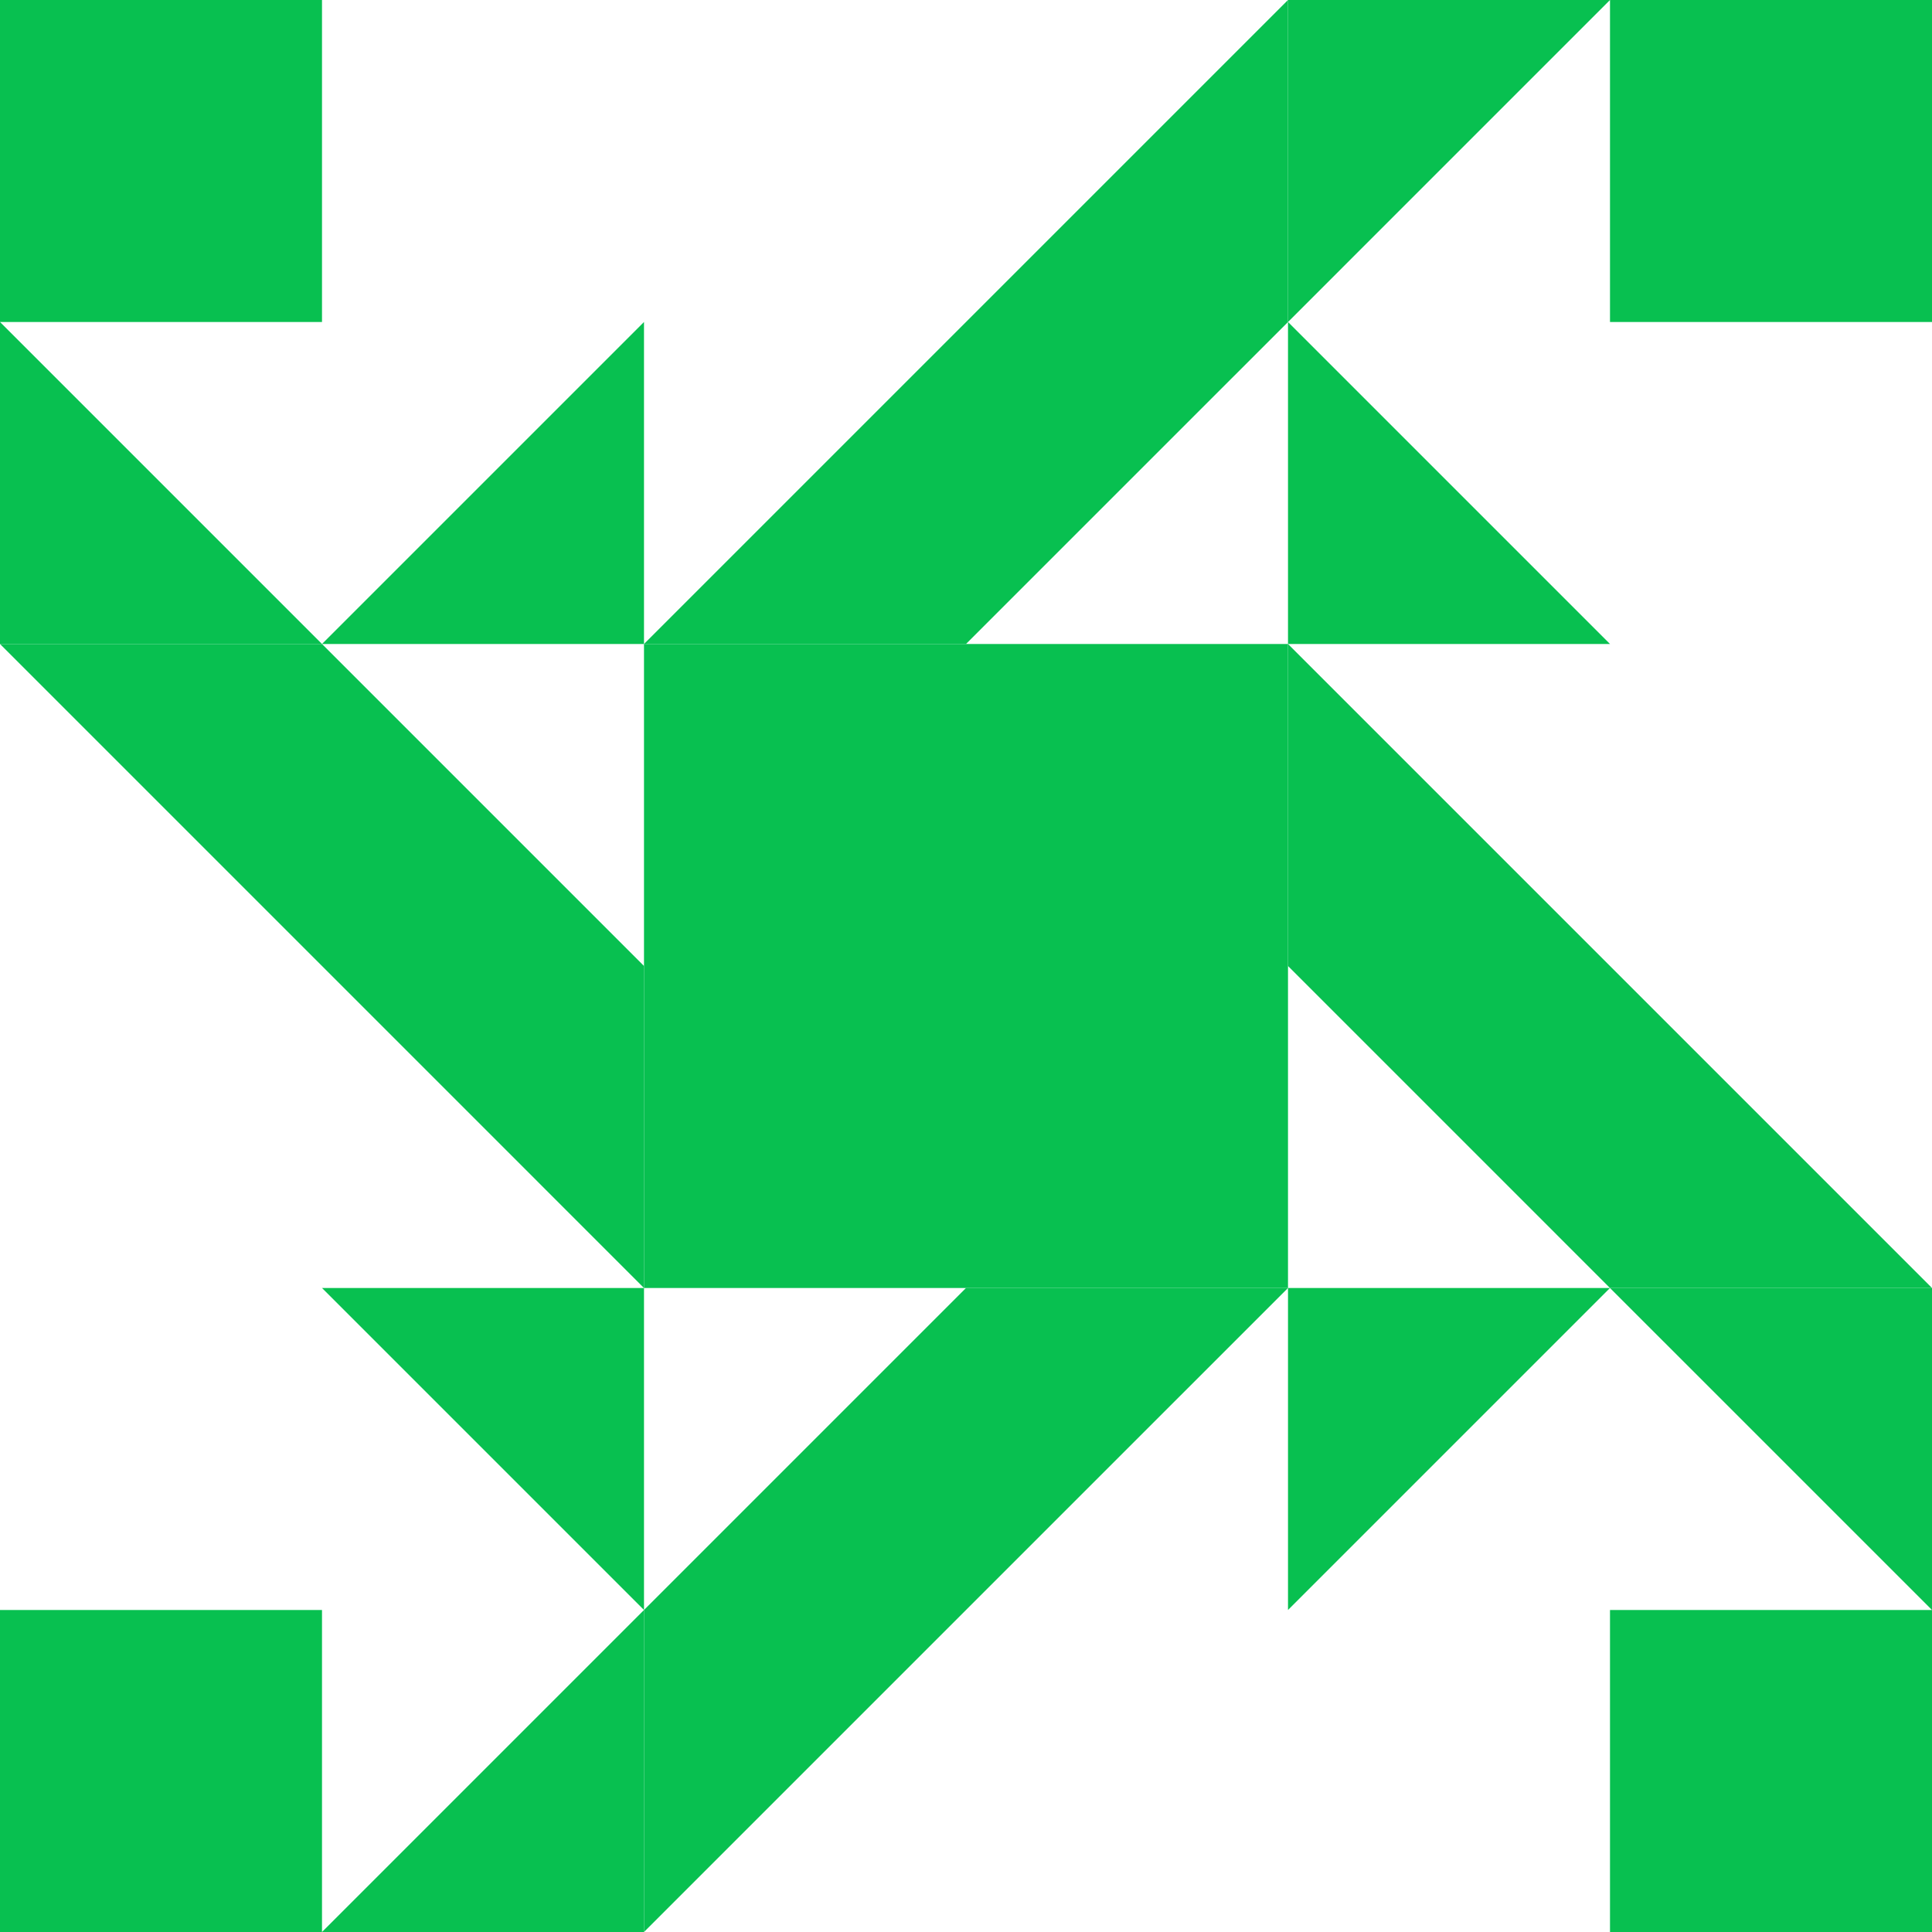 <?xml version="1.0" standalone="no"?>
<!DOCTYPE svg PUBLIC
   "-//W3C//DTD SVG 1.1/EN"
   "http://www.w3.org/Graphics/SVG/1.1/DTD/svg11.dtd">

<svg width="360" height="360" version="1.1"
     xmlns="http://www.w3.org/2000/svg">
  <title>a boring SVG shape</title>
  <desc>
    Lua generator commit: 2472d776
    Generated from hex: 0e1498c0 150075dd
    1 1 shape=1 turn=0 invert=0
    0 0 shape=9 turn=0 invert=1
    2 0 shape=9 turn=1 invert=1
    2 2 shape=9 turn=2 invert=1
    0 2 shape=9 turn=3 invert=1
    1 0 shape=7 turn=1 invert=0
    2 1 shape=7 turn=2 invert=0
    1 2 shape=7 turn=3 invert=0
    0 1 shape=7 turn=4 invert=0
  </desc>
  <path d="M 120 120 L 240 120 L 240 240 L 120 240 Z" fill="#08c050" />
  <path d="M 60 0 L 120 0 L 120 60 L 60 120 L 0 60 L 60 60 Z M 0 0 L 0 120 L 120 120 L 120 0 Z" fill="#08c050" />
  <path d="M 360 60 L 360 120 L 300 120 L 240 60 L 300 0 L 300 60 Z M 360 0 L 240 0 L 240 120 L 360 120 Z" fill="#08c050" />
  <path d="M 300 360 L 240 360 L 240 300 L 300 240 L 360 300 L 300 300 Z M 360 360 L 360 240 L 240 240 L 240 360 Z" fill="#08c050" />
  <path d="M 0 300 L 0 240 L 60 240 L 120 300 L 60 360 L 60 300 Z M 0 360 L 120 360 L 120 240 L 0 240 Z" fill="#08c050" />
  <path d="M 240 0 L 240 60 L 180 120 L 120 120 Z" fill="#08c050" />
  <path d="M 360 240 L 300 240 L 240 180 L 240 120 Z" fill="#08c050" />
  <path d="M 120 360 L 120 300 L 180 240 L 240 240 Z" fill="#08c050" />
  <path d="M 0 120 L 60 120 L 120 180 L 120 240 Z" fill="#08c050" />
</svg>
